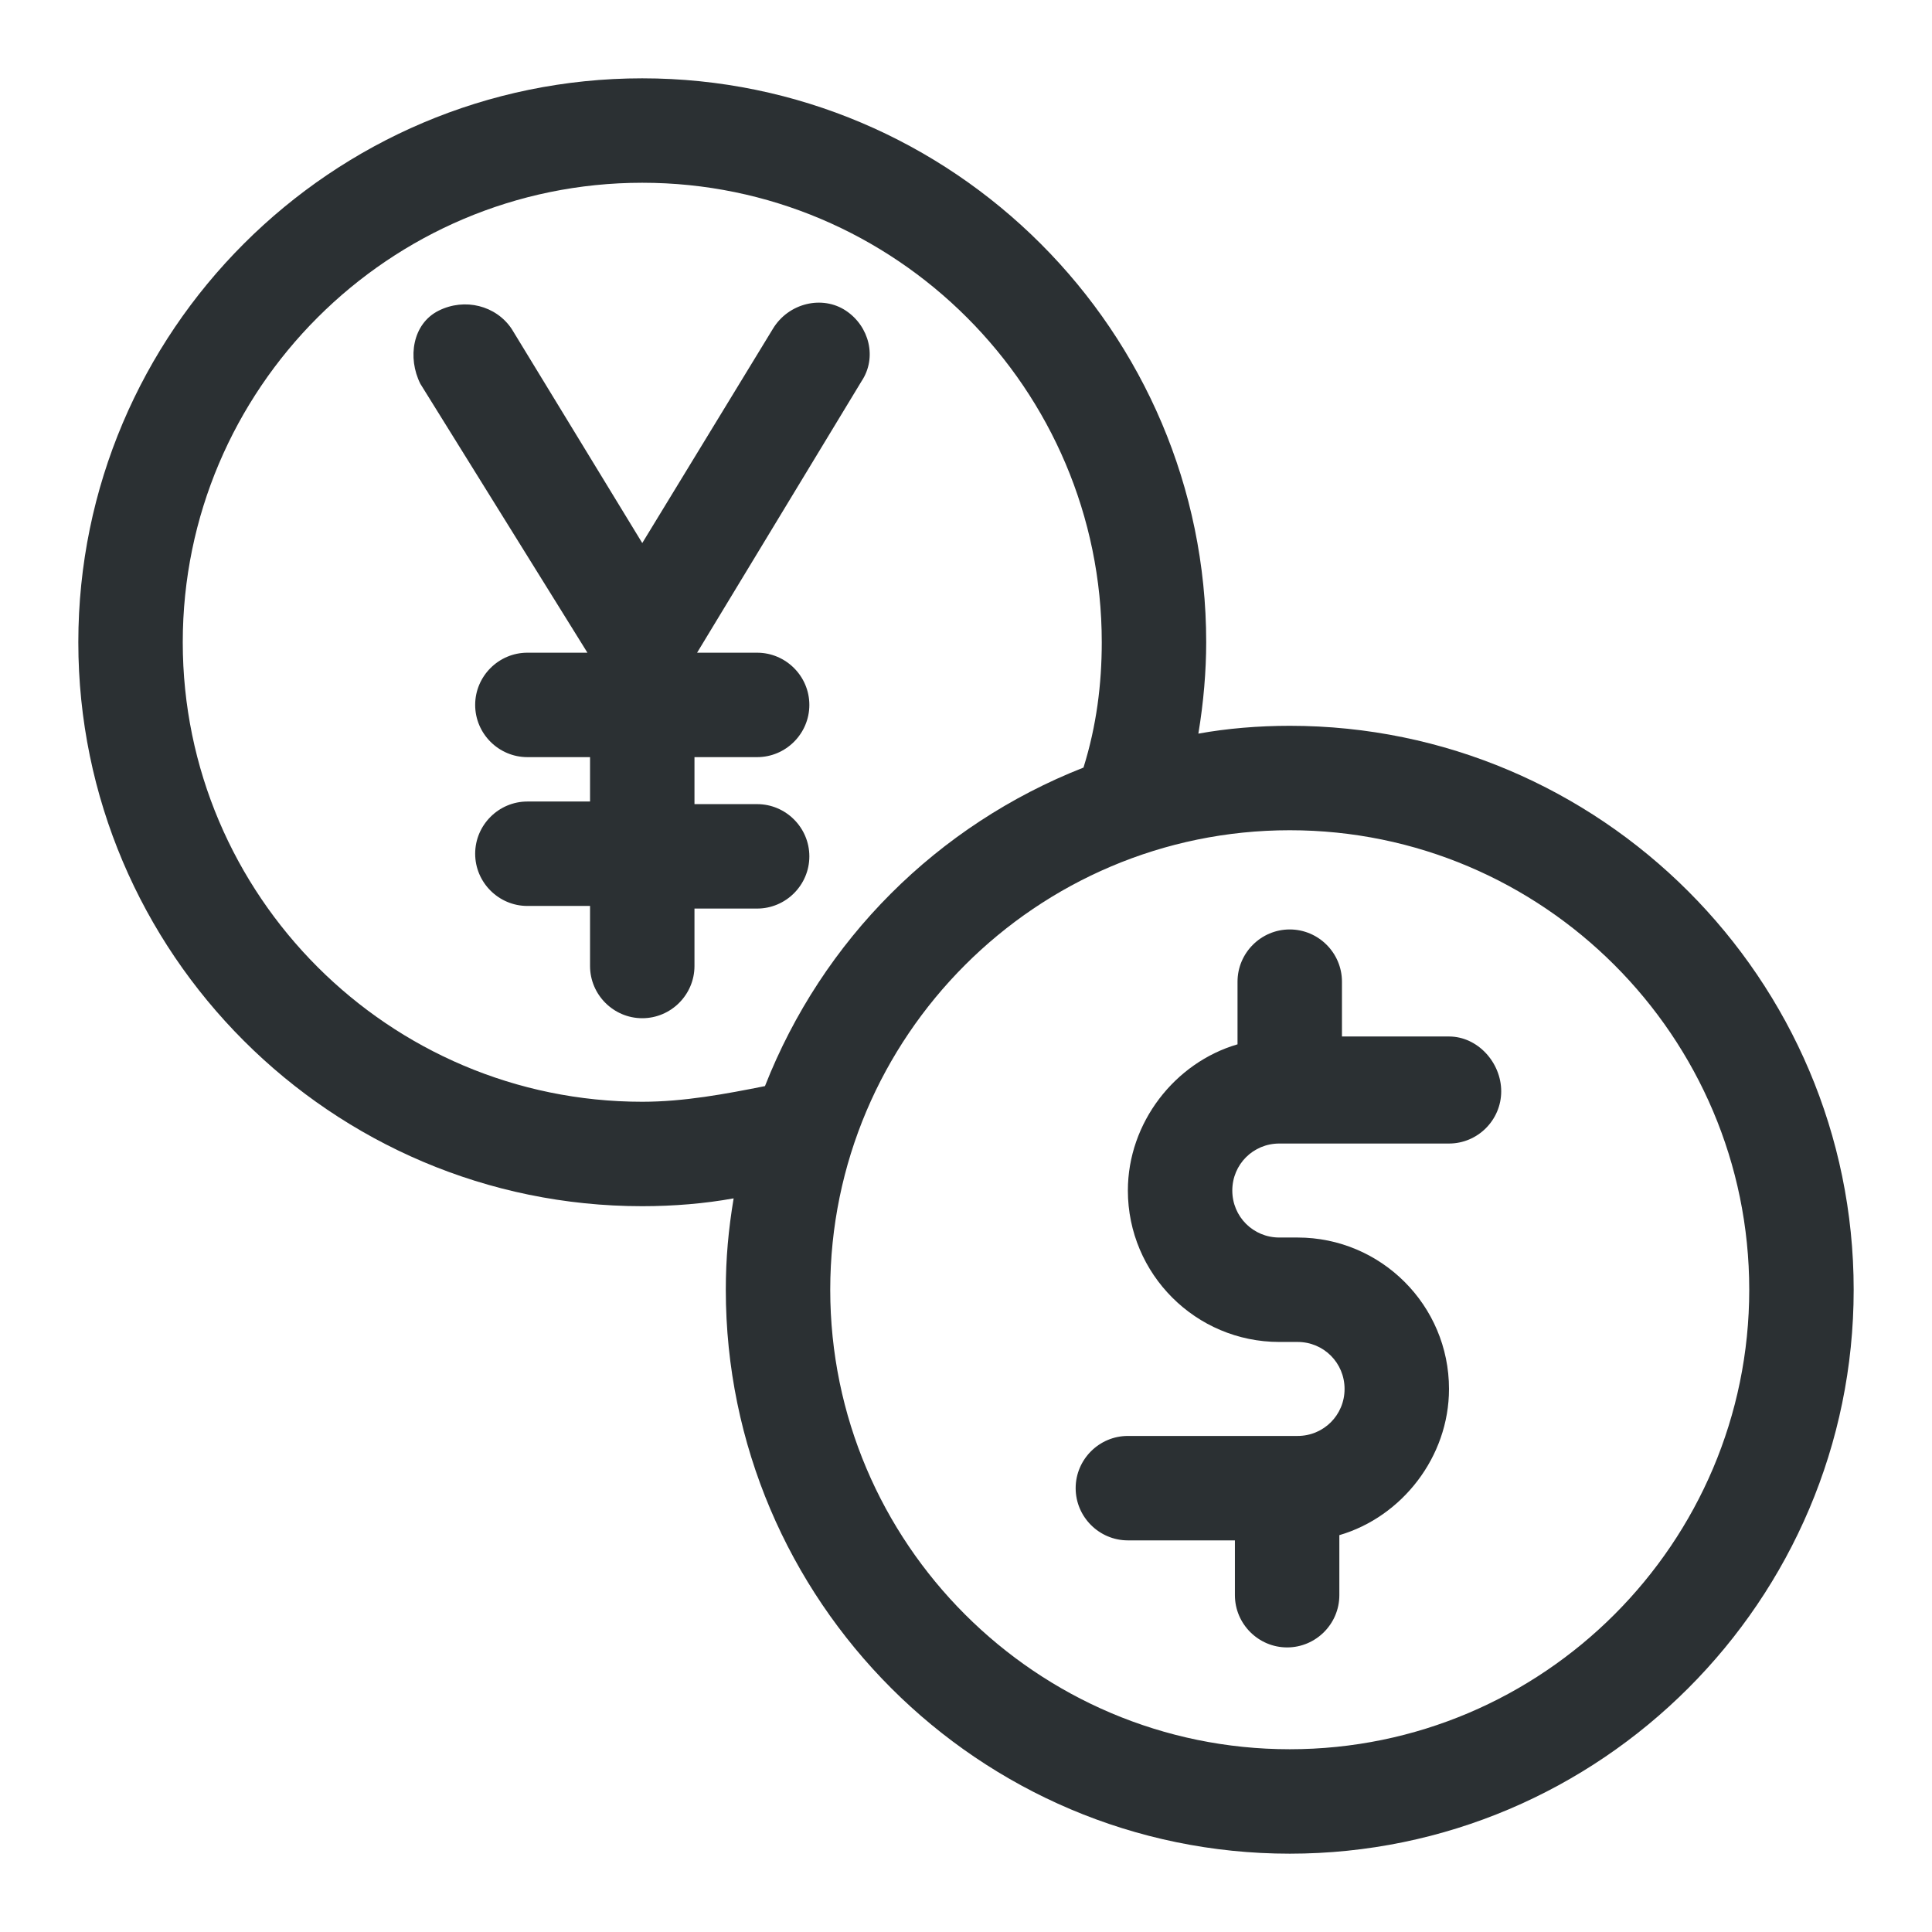 <?xml version="1.0" ?><svg id="Layer_1" style="enable-background:new 0 0 74 74;" version="1.1" viewBox="0 0 74 74" xml:space="preserve" xmlns="http://www.w3.org/2000/svg" xmlns:xlink="http://www.w3.org/1999/xlink"><style type="text/css">
	.st0{fill:#2B3033;}
</style><g><path class="st0" d="M32.4,11.9c-0.9-0.6-2.2-0.3-2.8,0.7l-5,8.2l-5-8.2c-0.6-0.9-1.8-1.2-2.8-0.7s-1.2,1.8-0.7,2.8L22.5,25h-2.3   c-1.1,0-2,0.9-2,2s0.9,2,2,2h2.4v1.7h-2.4c-1.1,0-2,0.9-2,2s0.9,2,2,2h2.4V37c0,1.1,0.9,2,2,2s2-0.9,2-2v-2.2H29c1.1,0,2-0.9,2-2   s-0.9-2-2-2h-2.4V29H29c1.1,0,2-0.9,2-2s-0.9-2-2-2h-2.3L33,14.6C33.6,13.7,33.3,12.5,32.4,11.9z"/><path class="st0" d="M49.4,27.8c-1.2,0-2.4,0.1-3.5,0.3c0.2-1.2,0.3-2.4,0.3-3.5C46.2,12.7,36.5,3,24.6,3C12.7,3,3,12.7,3,24.6   s9.7,21.6,21.6,21.6c1.2,0,2.4-0.1,3.5-0.3c-0.2,1.2-0.3,2.3-0.3,3.5c0,11.9,9.7,21.6,21.6,21.6C61.3,71,71,61.3,71,49.4   C71,37.5,61.3,27.8,49.4,27.8z M24.6,42.2C14.9,42.2,7,34.3,7,24.6S14.9,7,24.6,7s17.6,7.9,17.6,17.6c0,1.6-0.2,3.2-0.7,4.8   c-5.6,2.2-10,6.6-12.2,12.2C27.8,41.9,26.2,42.2,24.6,42.2z M49.4,67c-9.7,0-17.6-7.9-17.6-17.6s7.9-17.6,17.6-17.6   S67,39.7,67,49.4S59.1,67,49.4,67z"/><path class="st0" d="M55.5,39.7h-4.1v-2.1c0-1.1-0.9-2-2-2s-2,0.9-2,2V40c-2.4,0.7-4.2,3-4.2,5.6c0,3.2,2.6,5.8,5.8,5.8h0.7   c1,0,1.8,0.8,1.8,1.8c0,1-0.8,1.8-1.8,1.8h-6.5c-1.1,0-2,0.9-2,2s0.9,2,2,2h4.1v2.1c0,1.1,0.9,2,2,2s2-0.9,2-2v-2.3   c2.4-0.7,4.2-3,4.2-5.6c0-3.2-2.6-5.8-5.8-5.8h-0.7c-1,0-1.8-0.8-1.8-1.8s0.8-1.8,1.8-1.8h6.5c1.1,0,2-0.9,2-2S56.6,39.7,55.5,39.7   z"/></g></svg>